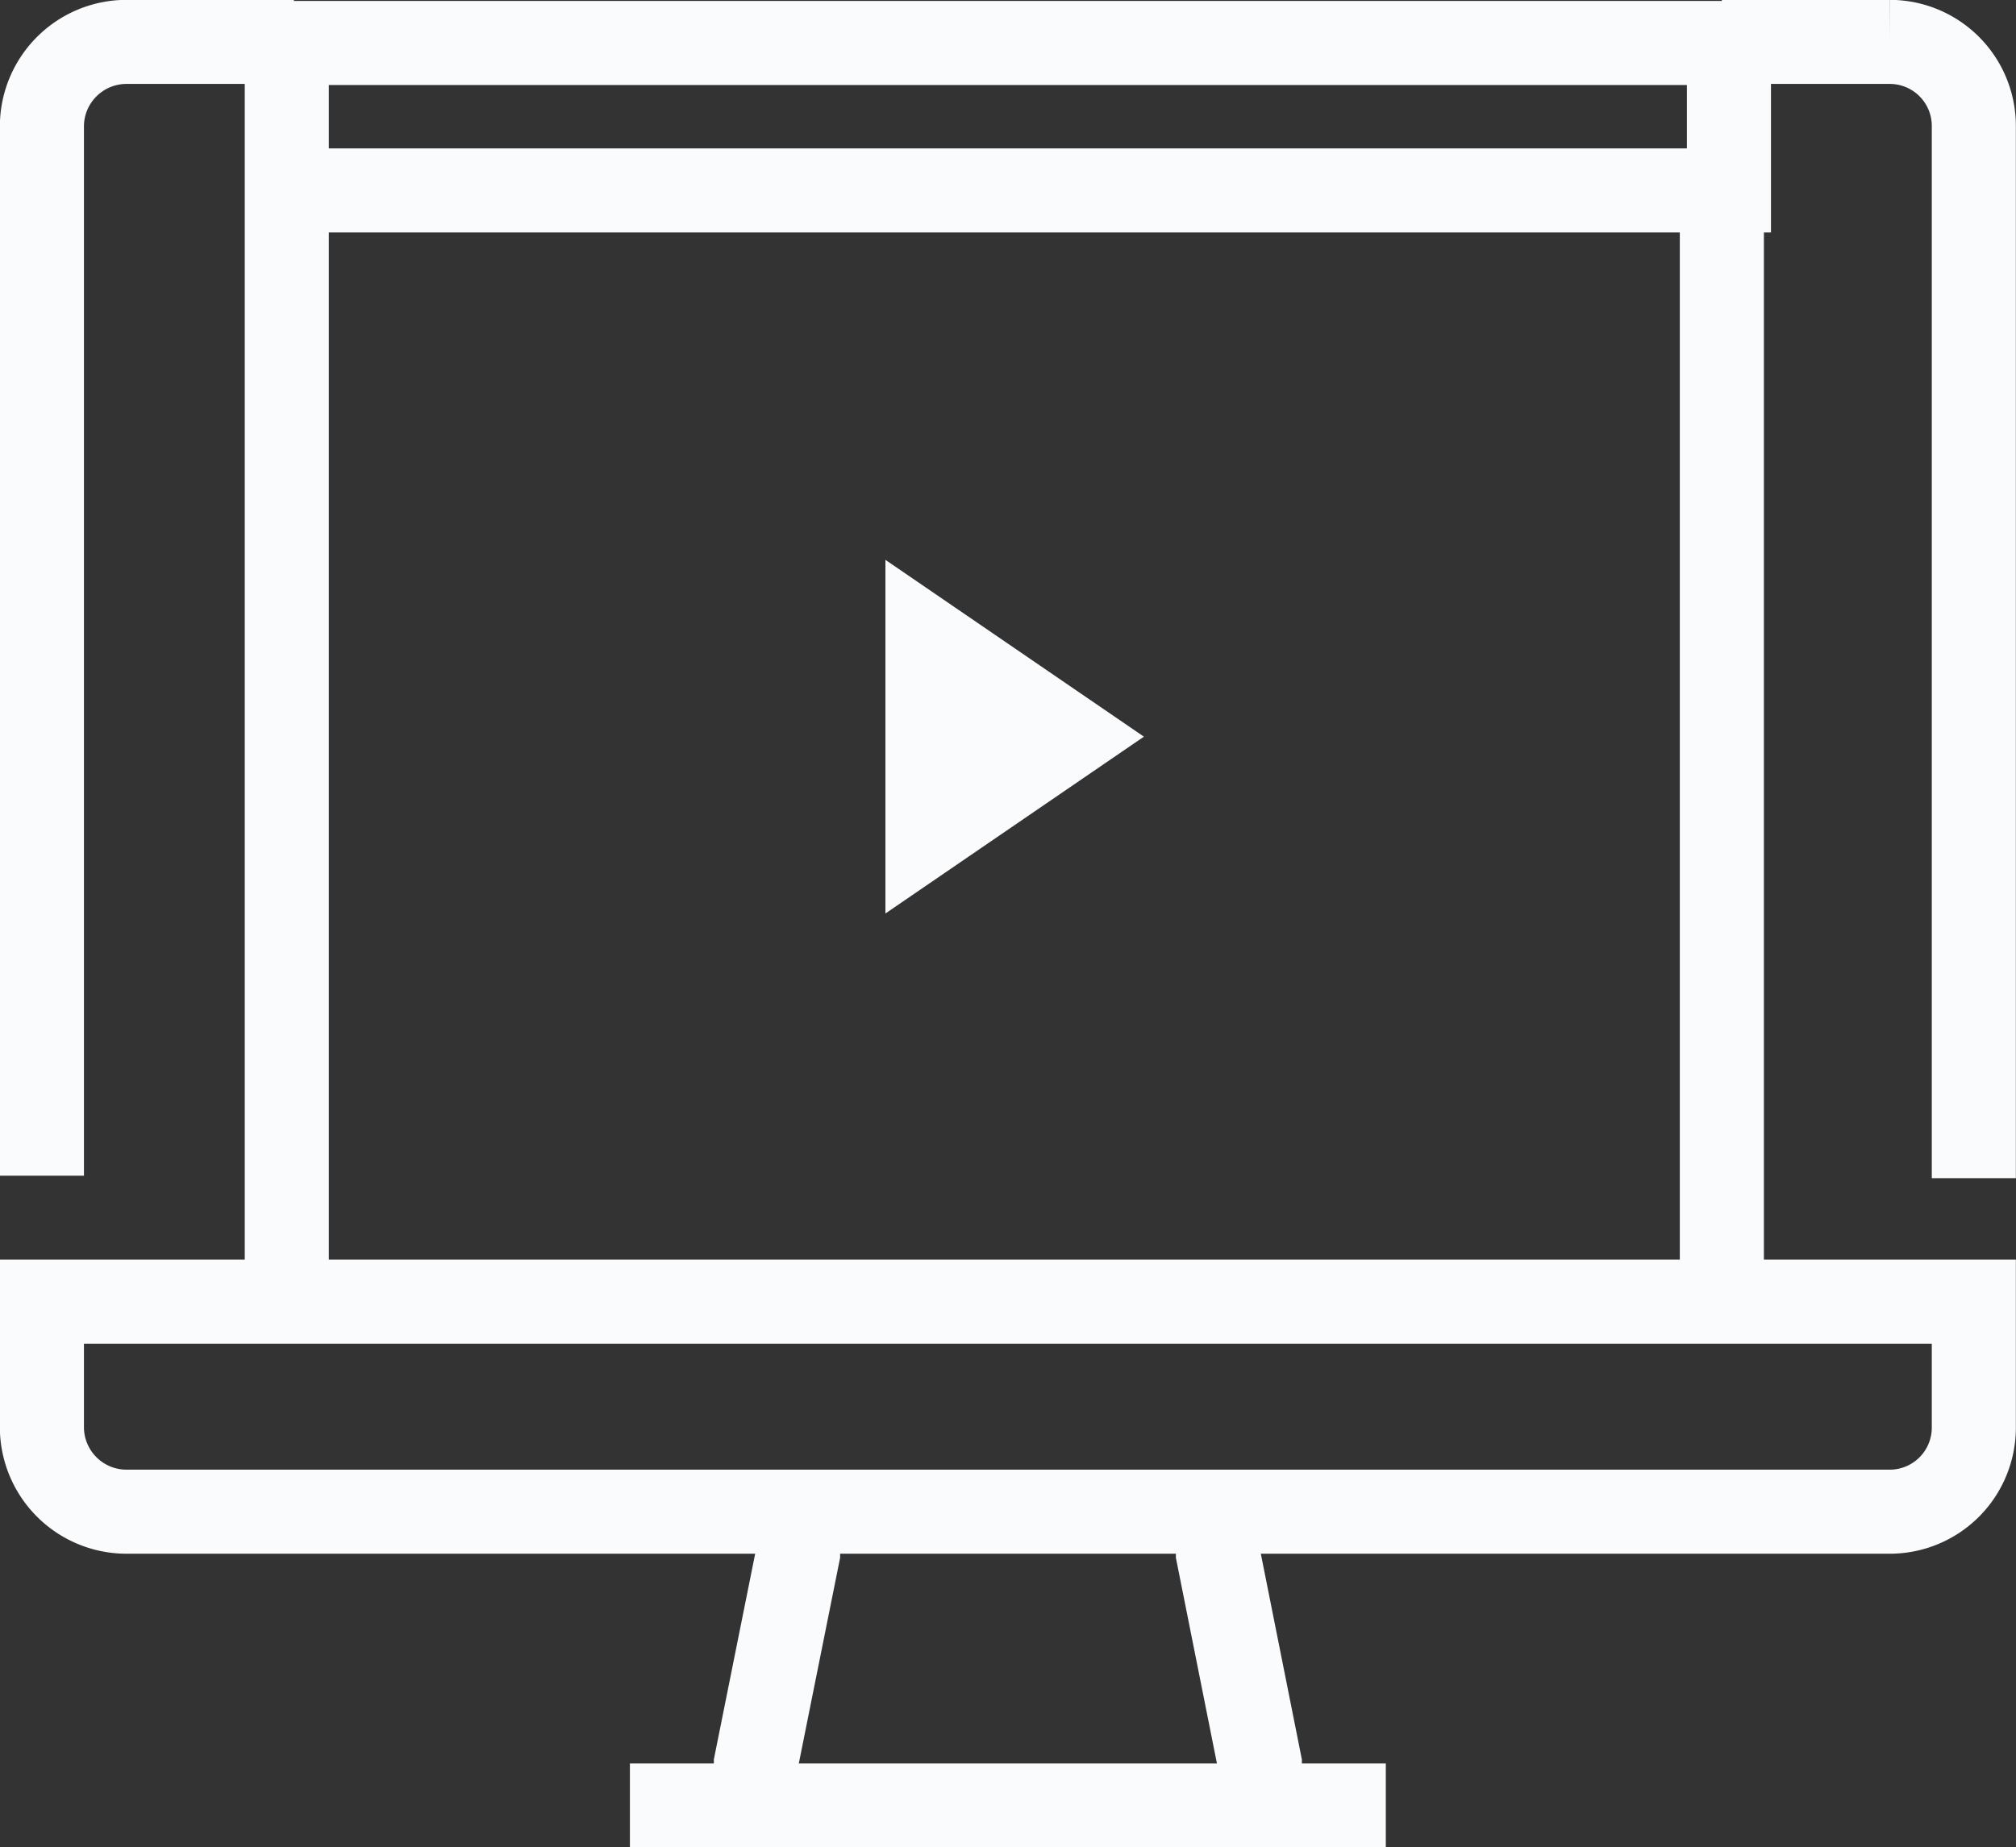 <svg xmlns="http://www.w3.org/2000/svg" viewBox="0 0 74.09 67.91"><rect x="0" y="0" width="74.09" height="67.91" fill="#333333" stroke="none"/><defs><style>.cls-1{fill:#fafbfc;}.cls-2{fill:none;stroke:#fafbfc;stroke-miterlimit:10;stroke-width:3.09px;}</style></defs><title>video-lectures</title><g id="Layer_2" data-name="Layer 2"><g id="Layer_1-2" data-name="Layer 1"><path class="cls-1" d="M32.54,33.58v-13l9.5,6.5Z"/><path class="cls-2" d="M63.28,1.54h6.18a3.09,3.09,0,0,1,3.08,3.09V43.31"/><path class="cls-2" d="M1.54,43.22V4.63A3.11,3.11,0,0,1,4.63,1.54H10.8"/><path class="cls-2" d="M1.54,47.85h71v4.63a3.09,3.09,0,0,1-3.08,3.09H4.63a3.11,3.11,0,0,1-3.09-3.09Z"/><path class="cls-2" d="M29.33,55.57v1.54l-1.55,7.72v1.54"/><path class="cls-2" d="M44.76,55.57v1.54l1.54,7.72v1.54"/><path class="cls-2" d="M23.15,66.37H50.93"/><path class="cls-2" d="M10.54,47.58v-46h53V7h-53"/><path class="cls-2" d="M63.28,6.17V47.85"/></g></g></svg>